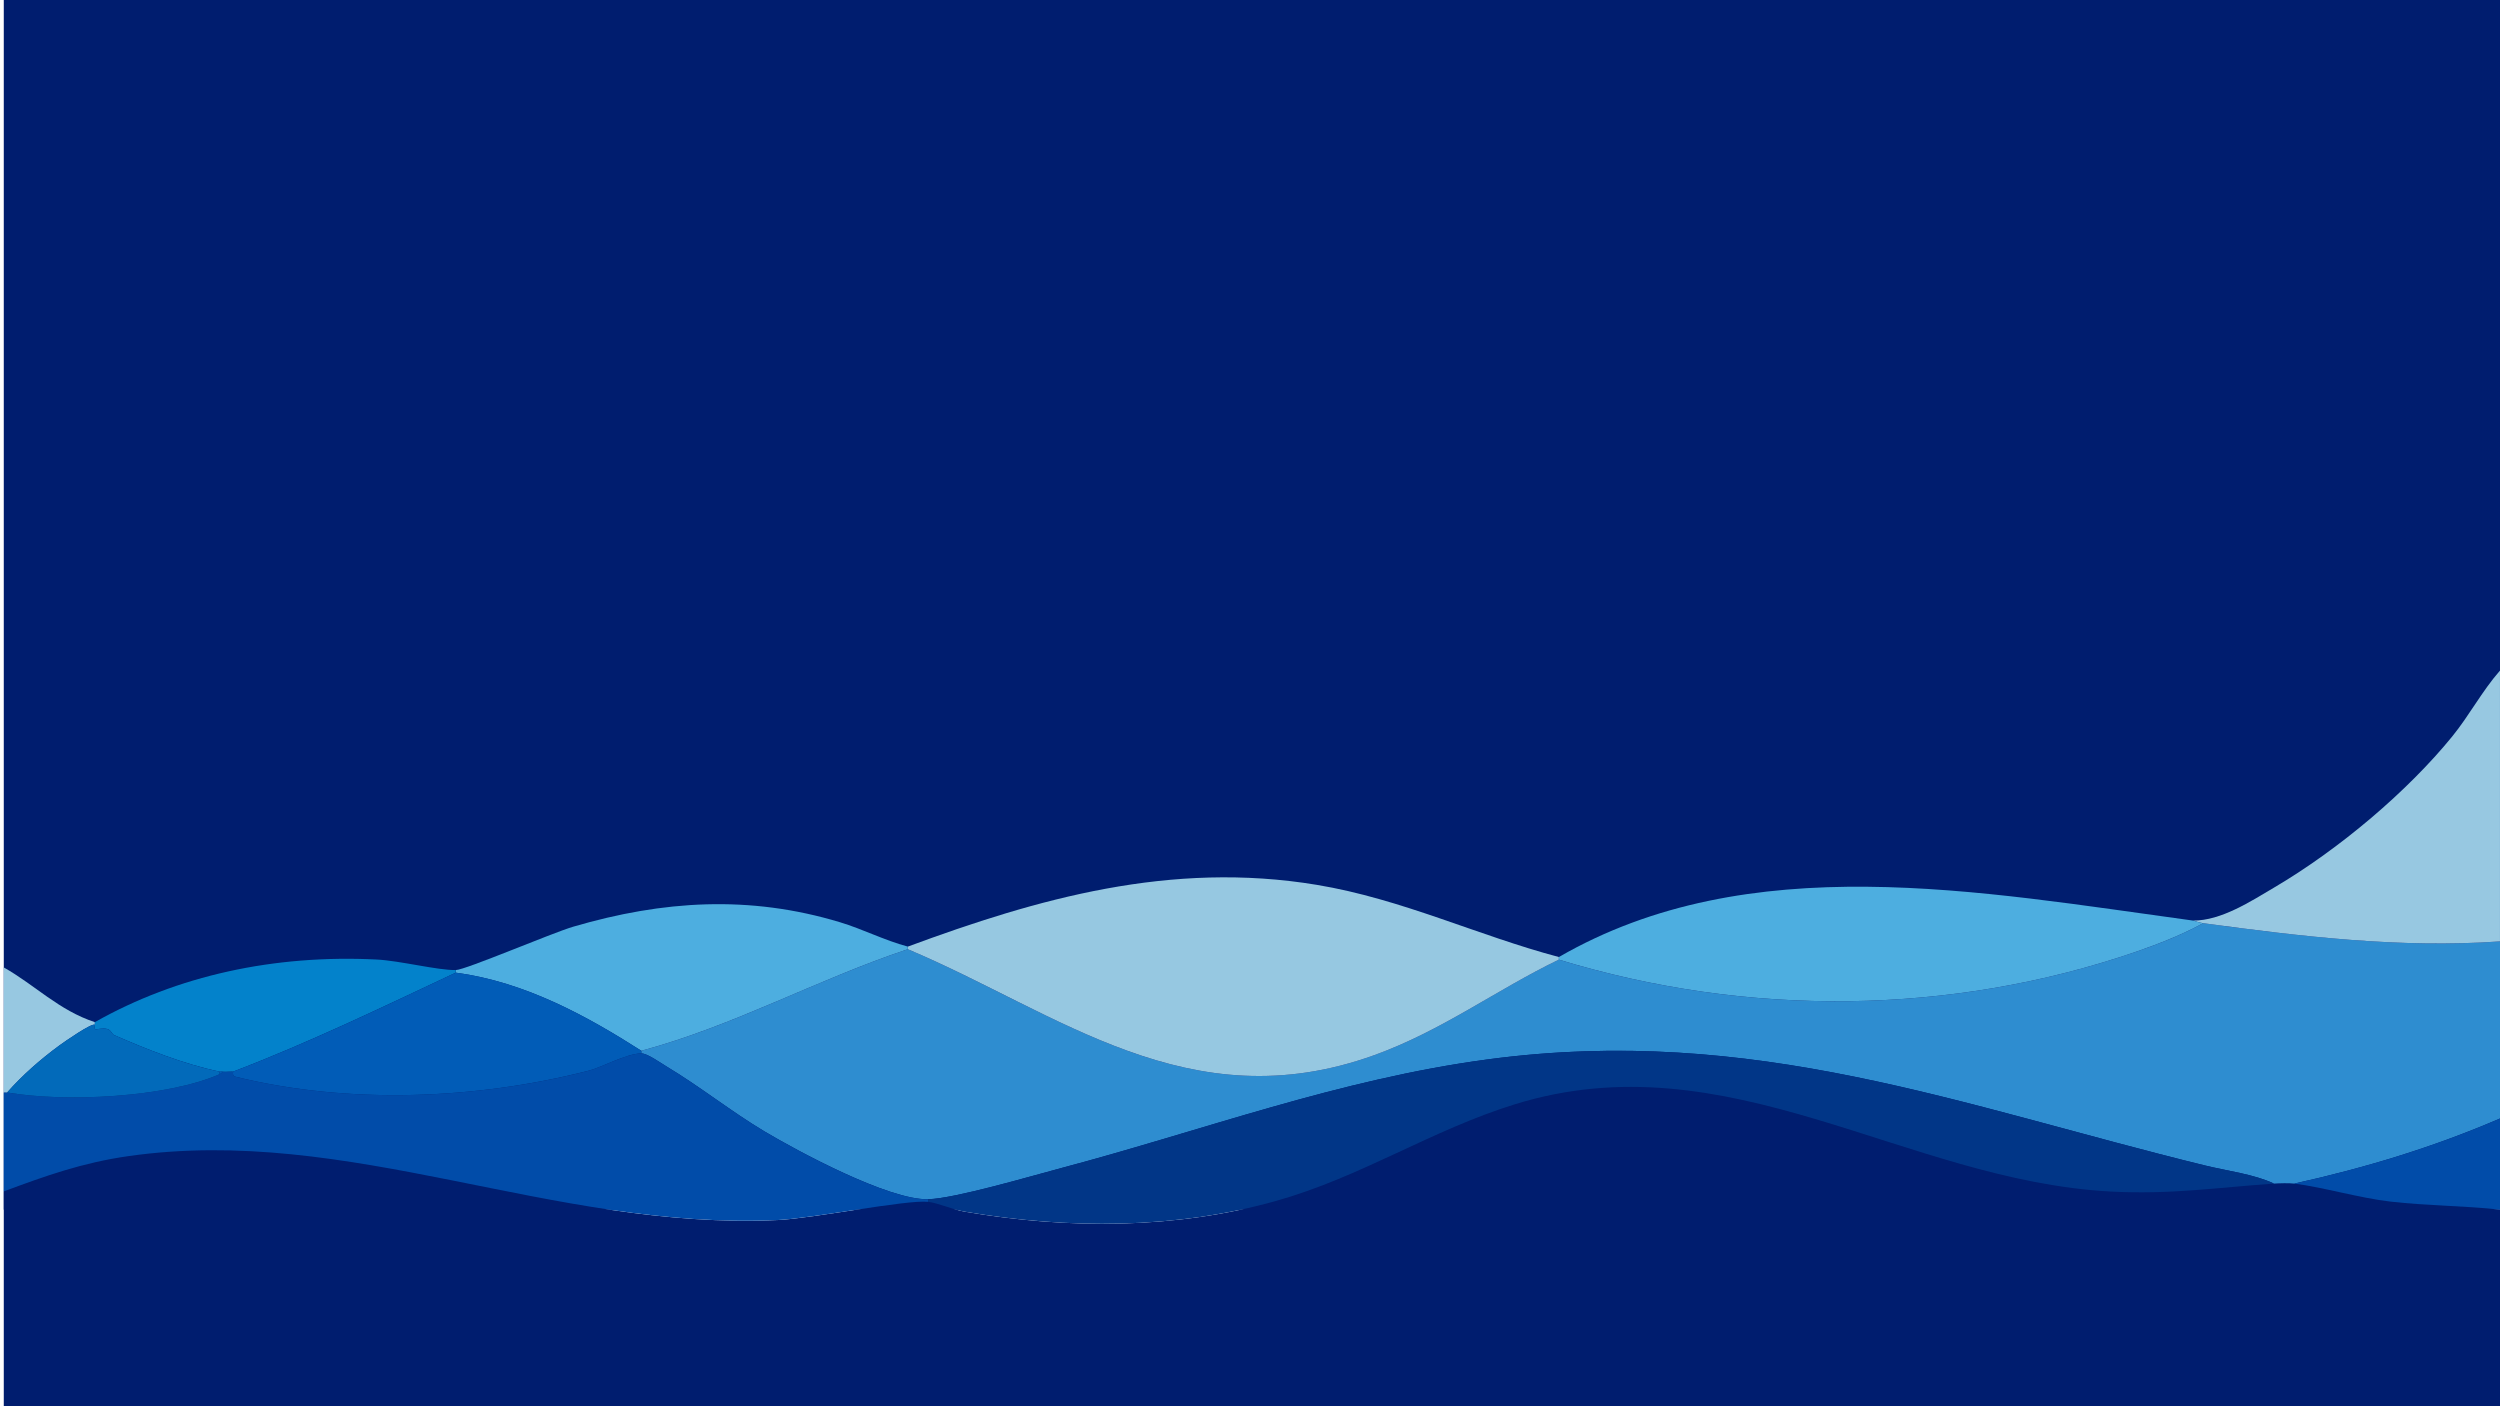 <?xml version="1.0" encoding="UTF-8"?>
<svg id="visual" xmlns="http://www.w3.org/2000/svg" version="1.1" viewBox="0 0 960 540">
  <!-- Generator: Adobe Illustrator 29.5.1, SVG Export Plug-In . SVG Version: 2.1.0 Build 141)  -->
  <defs>
    <style>
      .st0 {
        fill: #001d6f;
      }

      .st1 {
        fill: #97c8e1;
      }

      .st2 {
        fill: #013687;
      }

      .st3 {
        fill: #96c8e1;
      }

      .st4 {
        fill: #015cb7;
      }

      .st5 {
        fill: #026aba;
      }

      .st6 {
        fill: #014ca9;
      }

      .st7 {
        fill: #0382cb;
      }

      .st8 {
        fill: #2e8dd0;
      }

      .st9 {
        fill: #4daee0;
      }
    </style>
  </defs>
  <rect class="st0" x="1.45" width="958.55" height="464.5"/>
  <path class="st0" d="M873.21,454.5c2.06-.14,5.86-.24,7.77,0,11.05,1.38,25.04,5.54,37.02,6.92,13.88,1.6,28.12,1.56,42,3.08v76H1.45v-83c15.95-5.95,30.21-11.03,47.86-13.55,84.82-12.11,162.57,28.58,249.41,24.54,13.29-.62,49.52-7.86,57.66-6.99,3.66.39,9.6,3,13.93,3.75,39.85,6.86,81.11,6.76,119.69-4.09,32.76-9.21,59.61-27.19,91.79-37.14,81.65-25.26,149.55,29.24,228.56,33.52,23.03,1.25,41.1-1.53,62.87-3.04Z"/>
  <path class="st8" d="M960,361.5v68c-25.12,10.84-51.33,18.88-79.02,25-1.91-.24-5.71-.14-7.77,0-7.68-3.62-17.89-4.85-26.58-6.98-93.62-22.92-173.35-54.39-275.47-40.7-57.19,7.66-109.25,27.28-163.6,41.7-11.36,3.01-40.93,11.75-51.19,11.98-15.19.35-50.22-18.54-62.79-26.03s-24.83-17.28-37.63-24.95c-2.33-1.39-7.46-5.08-9.68-5.02v-1c36.02-9.75,67.4-27.37,102.33-39,57.82,24.37,108,66.27,179.03,40.71,25.99-9.35,46.88-25.08,70.97-36.71,72.54,22.17,150.69,21.43,221.97-3.14,8.45-2.91,17.92-6.69,25.44-10.86,37.58,5.08,75.7,9.7,113.99,7Z"/>
  <path class="st6" d="M356.37,460.5v1c-8.14-.87-44.37,6.37-57.66,6.99-86.84,4.04-164.59-36.65-249.41-24.54-17.65,2.52-31.91,7.6-47.86,13.55v-38h1.3c22.59,3.9,61.23,1.91,81.61-7,.5-.22.89-.68,1.3-1,1.07.17,3.45-.24,3.89,0,.11.06-.58,1.61.92,1.98,43.59,10.71,92.44,8.67,135.36-2.27,5.68-1.45,14.35-6.55,20.46-6.7,2.23-.05,7.36,3.63,9.68,5.02,12.81,7.67,24.66,17.21,37.63,24.95s47.6,26.38,62.79,26.03Z"/>
  <path class="st1" d="M960,361.5c-38.29,2.7-76.41-1.92-113.99-7-1.86-.25-3.27-.92-3.89-1,10.8.09,22.41-7.54,30.98-12.58,25.35-14.9,51.58-37.25,68.53-58.09,6.63-8.15,11.38-17.34,18.36-25.32v104Z"/>
  <path class="st6" d="M960,429.5v35c-13.87-1.52-28.11-1.48-42-3.08-11.98-1.38-25.97-5.54-37.02-6.92,27.69-6.12,53.89-14.16,79.02-25Z"/>
  <path class="st1" d="M1.45,371.5c11.88,6.67,21.15,16.49,34.97,21v1c-1.24-.71-11.52,6.41-13.62,7.96-7.43,5.45-14.26,11.5-20.05,18.04h-1.3v-48Z"/>
  <path class="st3" d="M598.6,367.5v1c-24.09,11.63-44.98,27.36-70.97,36.71-71.03,25.56-121.21-16.34-179.03-40.71v-1c49.78-18.42,100.94-33.02,157.03-23.72,32.69,5.42,61.65,19.41,92.97,27.72Z"/>
  <path class="st9" d="M842.12,353.5c.61.08,2.02.75,3.89,1-7.52,4.16-16.99,7.94-25.44,10.86-71.27,24.57-149.42,25.31-221.97,3.14v-1c73.06-42.16,161.52-25.14,243.52-14Z"/>
  <path class="st9" d="M348.6,363.5v1c-34.93,11.63-66.31,29.25-102.33,39-20.56-13.11-44.39-26.4-71.24-30v-1c3.81-.08,36.97-14.27,45.13-16.66,34.43-10.08,67.57-12.21,102.36-1.71,8.96,2.71,16.99,6.93,26.08,9.36Z"/>
  <path class="st7" d="M175.02,372.5v1c-28.12,13.21-55.96,26.7-85.49,38-.43-.24-2.82.17-3.89,0-.42-.07-.9.08-1.3,0-13.56-2.78-28.28-8.66-40.5-14.02-.96-.42-1.1-1.9-2.59-2.33-1.83-.52-4.4.27-4.64.08-.48-.37,0-1.63-.19-1.73v-1c31.64-17.89,68.85-26,108.22-24.04,8.85.44,23.55,4.18,30.39,4.04Z"/>
  <path class="st2" d="M873.21,454.5c-21.78,1.51-39.85,4.29-62.87,3.04-79.01-4.28-146.9-58.78-228.56-33.52-32.18,9.95-59.03,27.93-91.79,37.14-38.59,10.85-79.85,10.95-119.69,4.09-4.32-.74-10.27-3.36-13.93-3.75v-1c10.26-.24,39.83-8.97,51.19-11.98,54.34-14.42,106.41-34.04,163.6-41.7,102.12-13.68,181.86,17.79,275.47,40.7,8.69,2.13,18.9,3.36,26.58,6.98Z"/>
  <path class="st4" d="M246.27,403.5v1c-6.11.15-14.78,5.26-20.46,6.7-42.92,10.94-91.77,12.99-135.36,2.27-1.5-.37-.81-1.92-.92-1.98,29.53-11.3,57.37-24.79,85.49-38,26.86,3.6,50.68,16.89,71.24,30Z"/>
  <path class="st5" d="M36.42,393.5c.19.11-.29,1.36.19,1.73.24.18,2.81-.6,4.64-.08,1.49.42,1.64,1.91,2.59,2.33,12.22,5.36,26.93,11.24,40.5,14.02v1c-20.38,8.91-59.02,10.9-81.61,7,5.79-6.54,12.62-12.6,20.05-18.04,2.1-1.54,12.39-8.67,13.62-7.96Z"/>
  <path class="st4" d="M84.35,412.5v-1c.4.08.88-.07,1.3,0-.41.32-.79.78-1.3,1Z"/>
</svg>